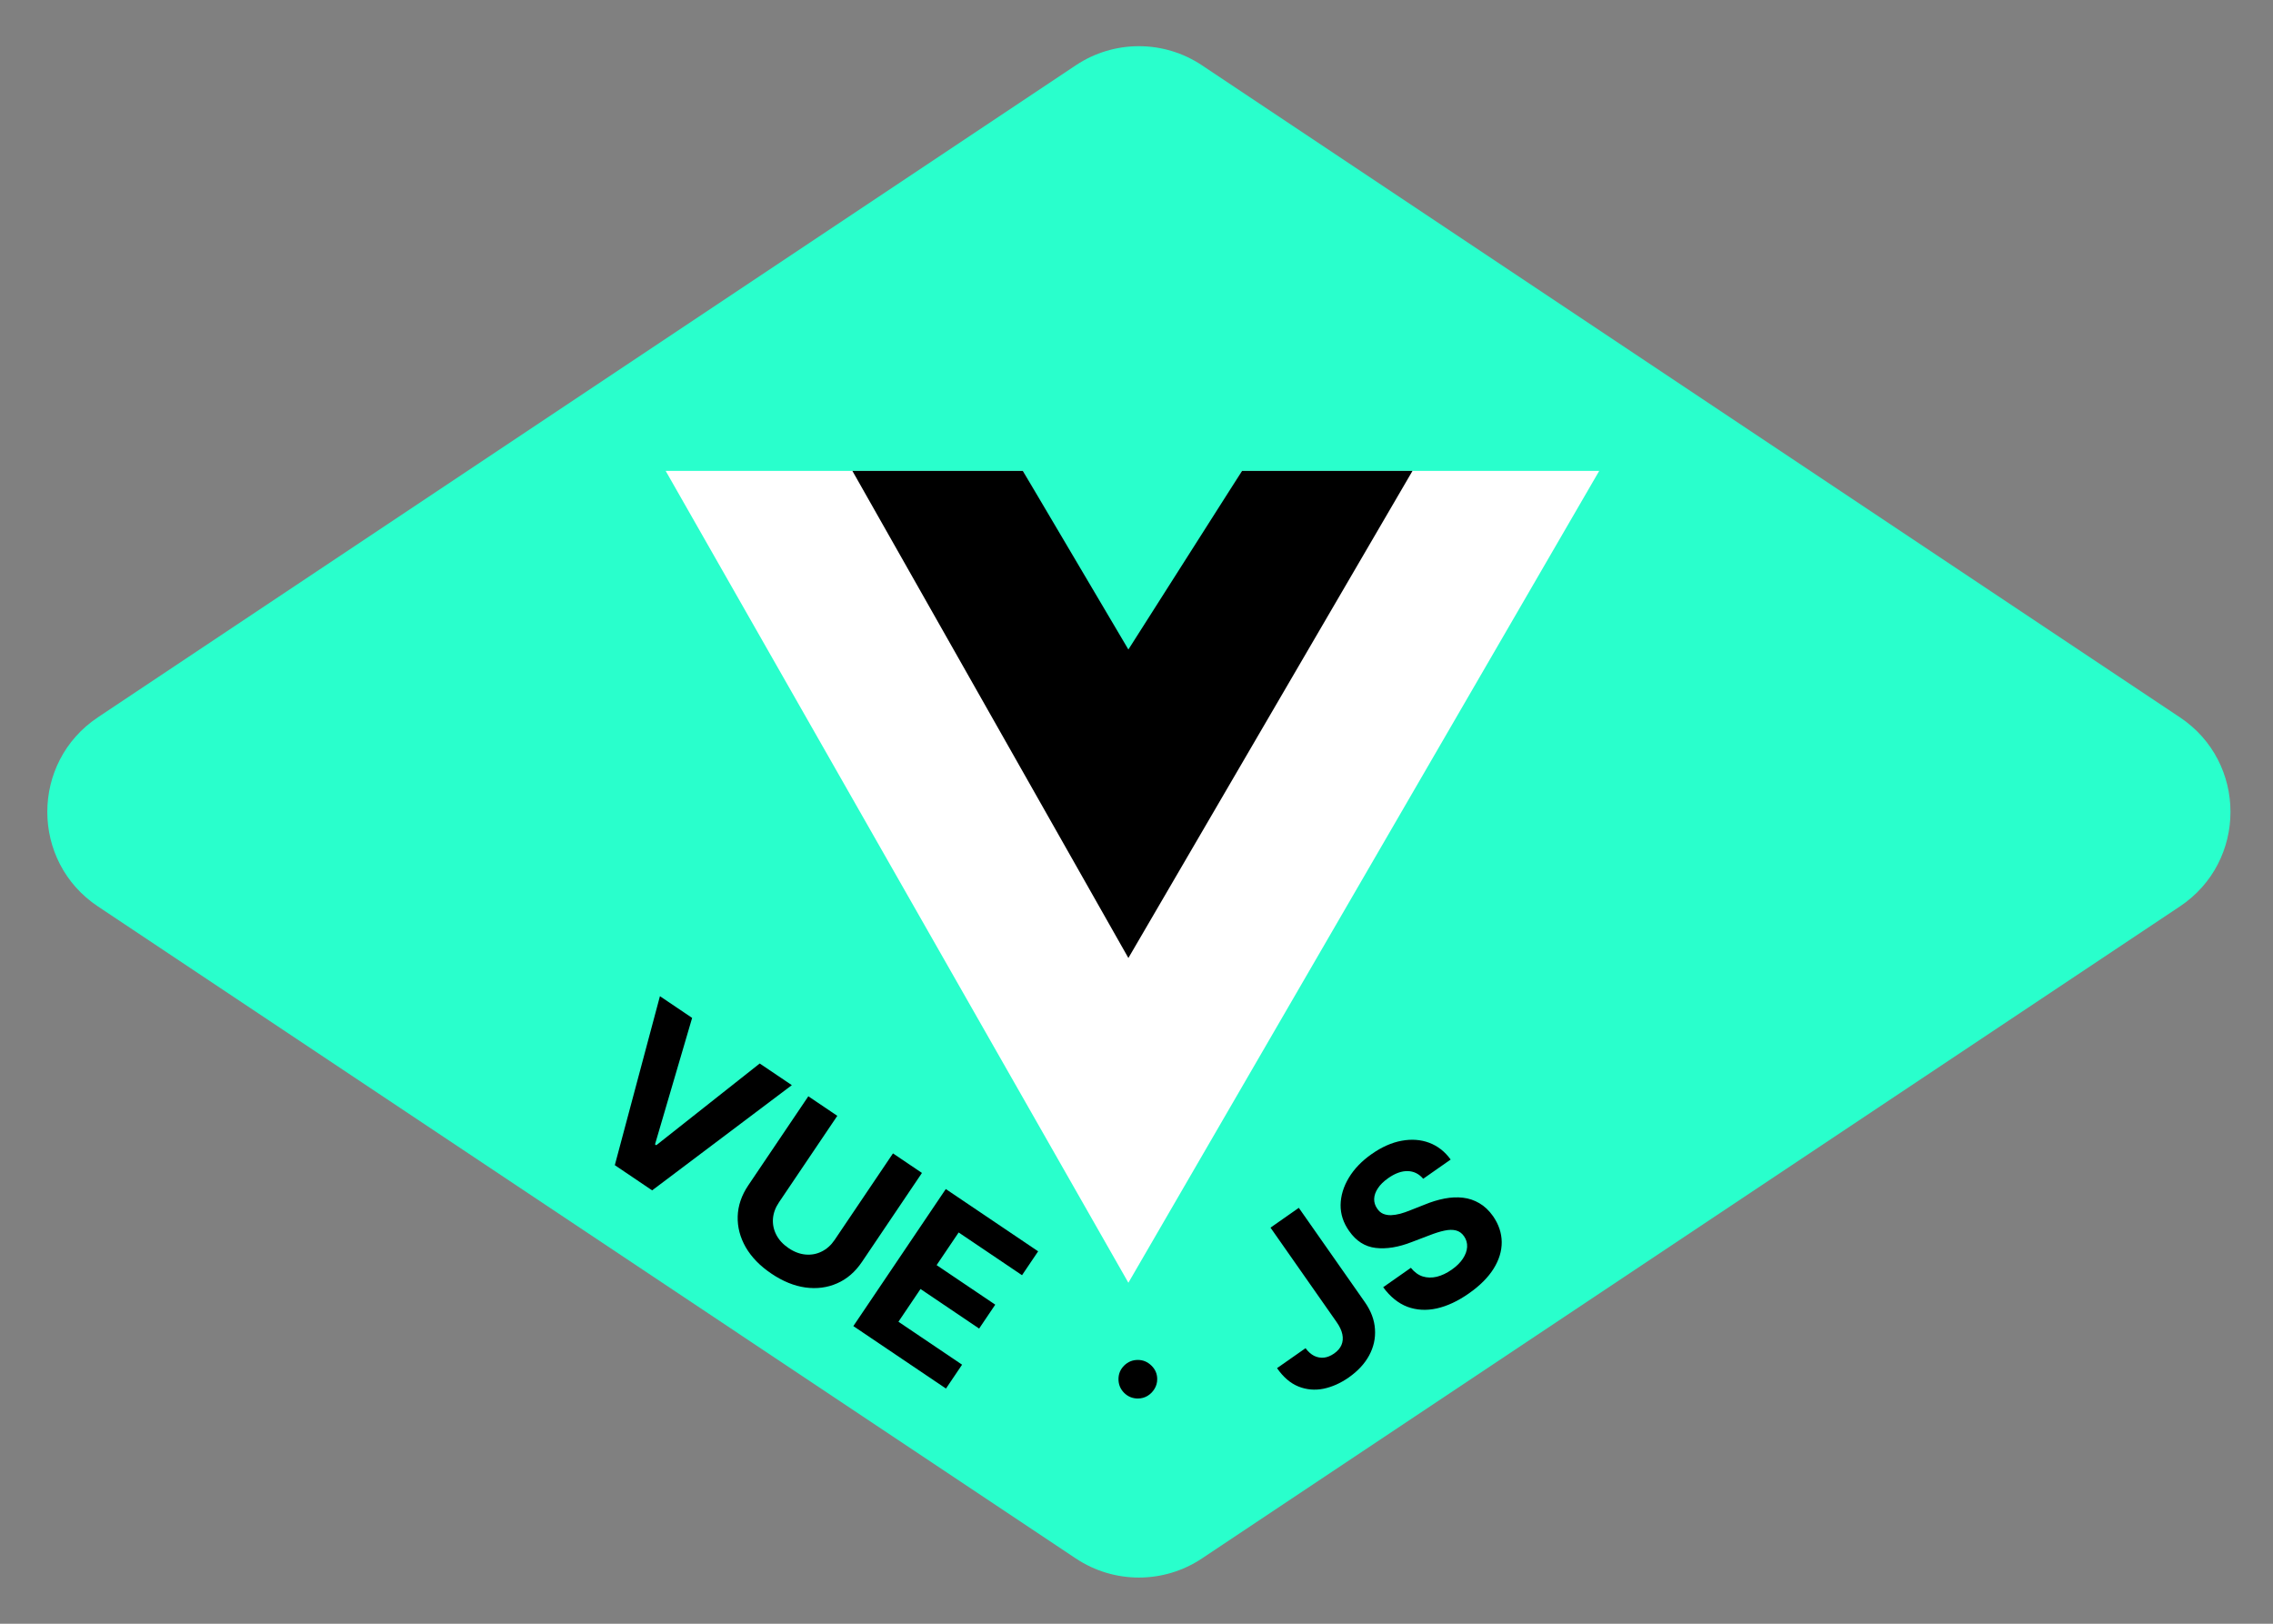 <svg width="140" height="100" viewBox="0 0 140 100" fill="none" xmlns="http://www.w3.org/2000/svg">
<rect x="0" y="0" width="140" height="100" fill="#808080" stroke="none"/>
<g clip-path="url(#clip0_384_110)">
<path d="M6.031 44.176C1.875 46.946 1.875 53.054 6.031 55.824L66.264 95.98C68.616 97.547 71.679 97.547 74.03 95.98L134.264 55.824C138.42 53.054 138.42 46.946 134.264 44.176L74.03 4.02C71.679 2.453 68.616 2.453 66.264 4.02L6.031 44.176Z" fill="#29FFCC"/>
<path d="M69.5 79L41 29H63L69.5 40.5L76.5 29H98.5L69.5 79Z" fill="white"/>
<path d="M69.5 59L52.5 29H63L69.5 40L76.5 29H87L69.5 59Z" fill="black"/>
<path d="M42.63 62.689L40.344 70.478L40.422 70.531L46.793 65.497L48.771 66.831L40.167 73.31L37.868 71.758L40.647 61.352L42.63 62.689ZM55.001 71.033L56.785 72.237L53.088 77.719C52.673 78.334 52.163 78.774 51.557 79.037C50.955 79.302 50.304 79.387 49.605 79.291C48.907 79.193 48.21 78.908 47.512 78.437C46.811 77.965 46.285 77.424 45.932 76.814C45.582 76.202 45.416 75.567 45.437 74.909C45.457 74.251 45.674 73.614 46.09 72.998L49.787 67.516L51.572 68.72L47.977 74.05C47.76 74.371 47.638 74.704 47.609 75.049C47.583 75.395 47.651 75.727 47.813 76.044C47.975 76.361 48.228 76.635 48.571 76.867C48.917 77.101 49.267 77.232 49.618 77.262C49.973 77.293 50.305 77.231 50.614 77.075C50.925 76.922 51.189 76.684 51.406 76.363L55.001 71.033ZM52.56 81.669L58.254 73.228L63.942 77.064L62.949 78.535L59.046 75.903L57.689 77.914L61.3 80.349L60.307 81.821L56.697 79.385L55.337 81.401L59.257 84.045L58.265 85.516L52.56 81.669Z" fill="black"/>
<path d="M78.254 75.606L79.997 74.386L84.07 80.201C84.446 80.739 84.652 81.29 84.688 81.856C84.727 82.42 84.608 82.958 84.332 83.471C84.056 83.984 83.635 84.438 83.071 84.834C82.568 85.185 82.05 85.416 81.517 85.527C80.984 85.633 80.471 85.588 79.977 85.391C79.482 85.192 79.041 84.814 78.656 84.259L80.412 83.03C80.571 83.246 80.748 83.403 80.942 83.502C81.138 83.596 81.339 83.632 81.548 83.612C81.757 83.587 81.964 83.502 82.171 83.358C82.388 83.206 82.539 83.031 82.624 82.834C82.709 82.633 82.728 82.413 82.679 82.176C82.63 81.939 82.513 81.688 82.326 81.422L78.254 75.606ZM87.659 72.596C87.397 72.29 87.078 72.132 86.704 72.124C86.329 72.115 85.93 72.258 85.507 72.555C85.219 72.757 85.005 72.967 84.864 73.188C84.72 73.405 84.645 73.622 84.638 73.837C84.634 74.05 84.695 74.247 84.82 74.426C84.919 74.579 85.042 74.687 85.188 74.751C85.336 74.813 85.5 74.842 85.679 74.838C85.856 74.831 86.046 74.801 86.248 74.749C86.448 74.694 86.653 74.623 86.864 74.536L87.739 74.191C88.159 74.017 88.57 73.892 88.969 73.815C89.368 73.738 89.748 73.721 90.109 73.763C90.471 73.805 90.807 73.918 91.117 74.101C91.43 74.282 91.71 74.546 91.956 74.892C92.311 75.404 92.49 75.938 92.495 76.493C92.5 77.044 92.333 77.591 91.994 78.136C91.656 78.676 91.148 79.184 90.469 79.659C89.796 80.131 89.137 80.438 88.493 80.582C87.852 80.723 87.25 80.689 86.687 80.481C86.125 80.267 85.627 79.865 85.193 79.275L86.899 78.08C87.114 78.347 87.358 78.524 87.63 78.612C87.903 78.696 88.193 78.702 88.498 78.63C88.804 78.553 89.109 78.408 89.414 78.195C89.712 77.986 89.941 77.761 90.1 77.52C90.262 77.277 90.35 77.036 90.364 76.796C90.377 76.555 90.314 76.335 90.173 76.134C90.042 75.946 89.876 75.828 89.676 75.778C89.478 75.727 89.241 75.73 88.967 75.789C88.695 75.846 88.382 75.944 88.026 76.084L86.958 76.491C86.135 76.813 85.393 76.934 84.731 76.855C84.069 76.777 83.523 76.428 83.095 75.81C82.738 75.307 82.564 74.772 82.571 74.204C82.581 73.635 82.751 73.077 83.08 72.531C83.41 71.984 83.879 71.498 84.487 71.072C85.106 70.639 85.72 70.366 86.33 70.255C86.943 70.142 87.51 70.183 88.032 70.38C88.554 70.577 88.993 70.921 89.35 71.412L87.659 72.596Z" fill="black"/>
<path d="M70.083 86.129C69.755 86.129 69.473 86.013 69.238 85.781C69.006 85.546 68.89 85.264 68.89 84.936C68.89 84.611 69.006 84.333 69.238 84.101C69.473 83.869 69.755 83.753 70.083 83.753C70.401 83.753 70.68 83.869 70.918 84.101C71.157 84.333 71.276 84.611 71.276 84.936C71.276 85.155 71.22 85.355 71.107 85.538C70.998 85.717 70.854 85.861 70.675 85.97C70.496 86.076 70.299 86.129 70.083 86.129Z" fill="black"/>
</g>
<defs>
<clipPath id="clip0_384_110">
<rect width="140" height="100" fill="white"/>
</clipPath>
</defs>
</svg>
